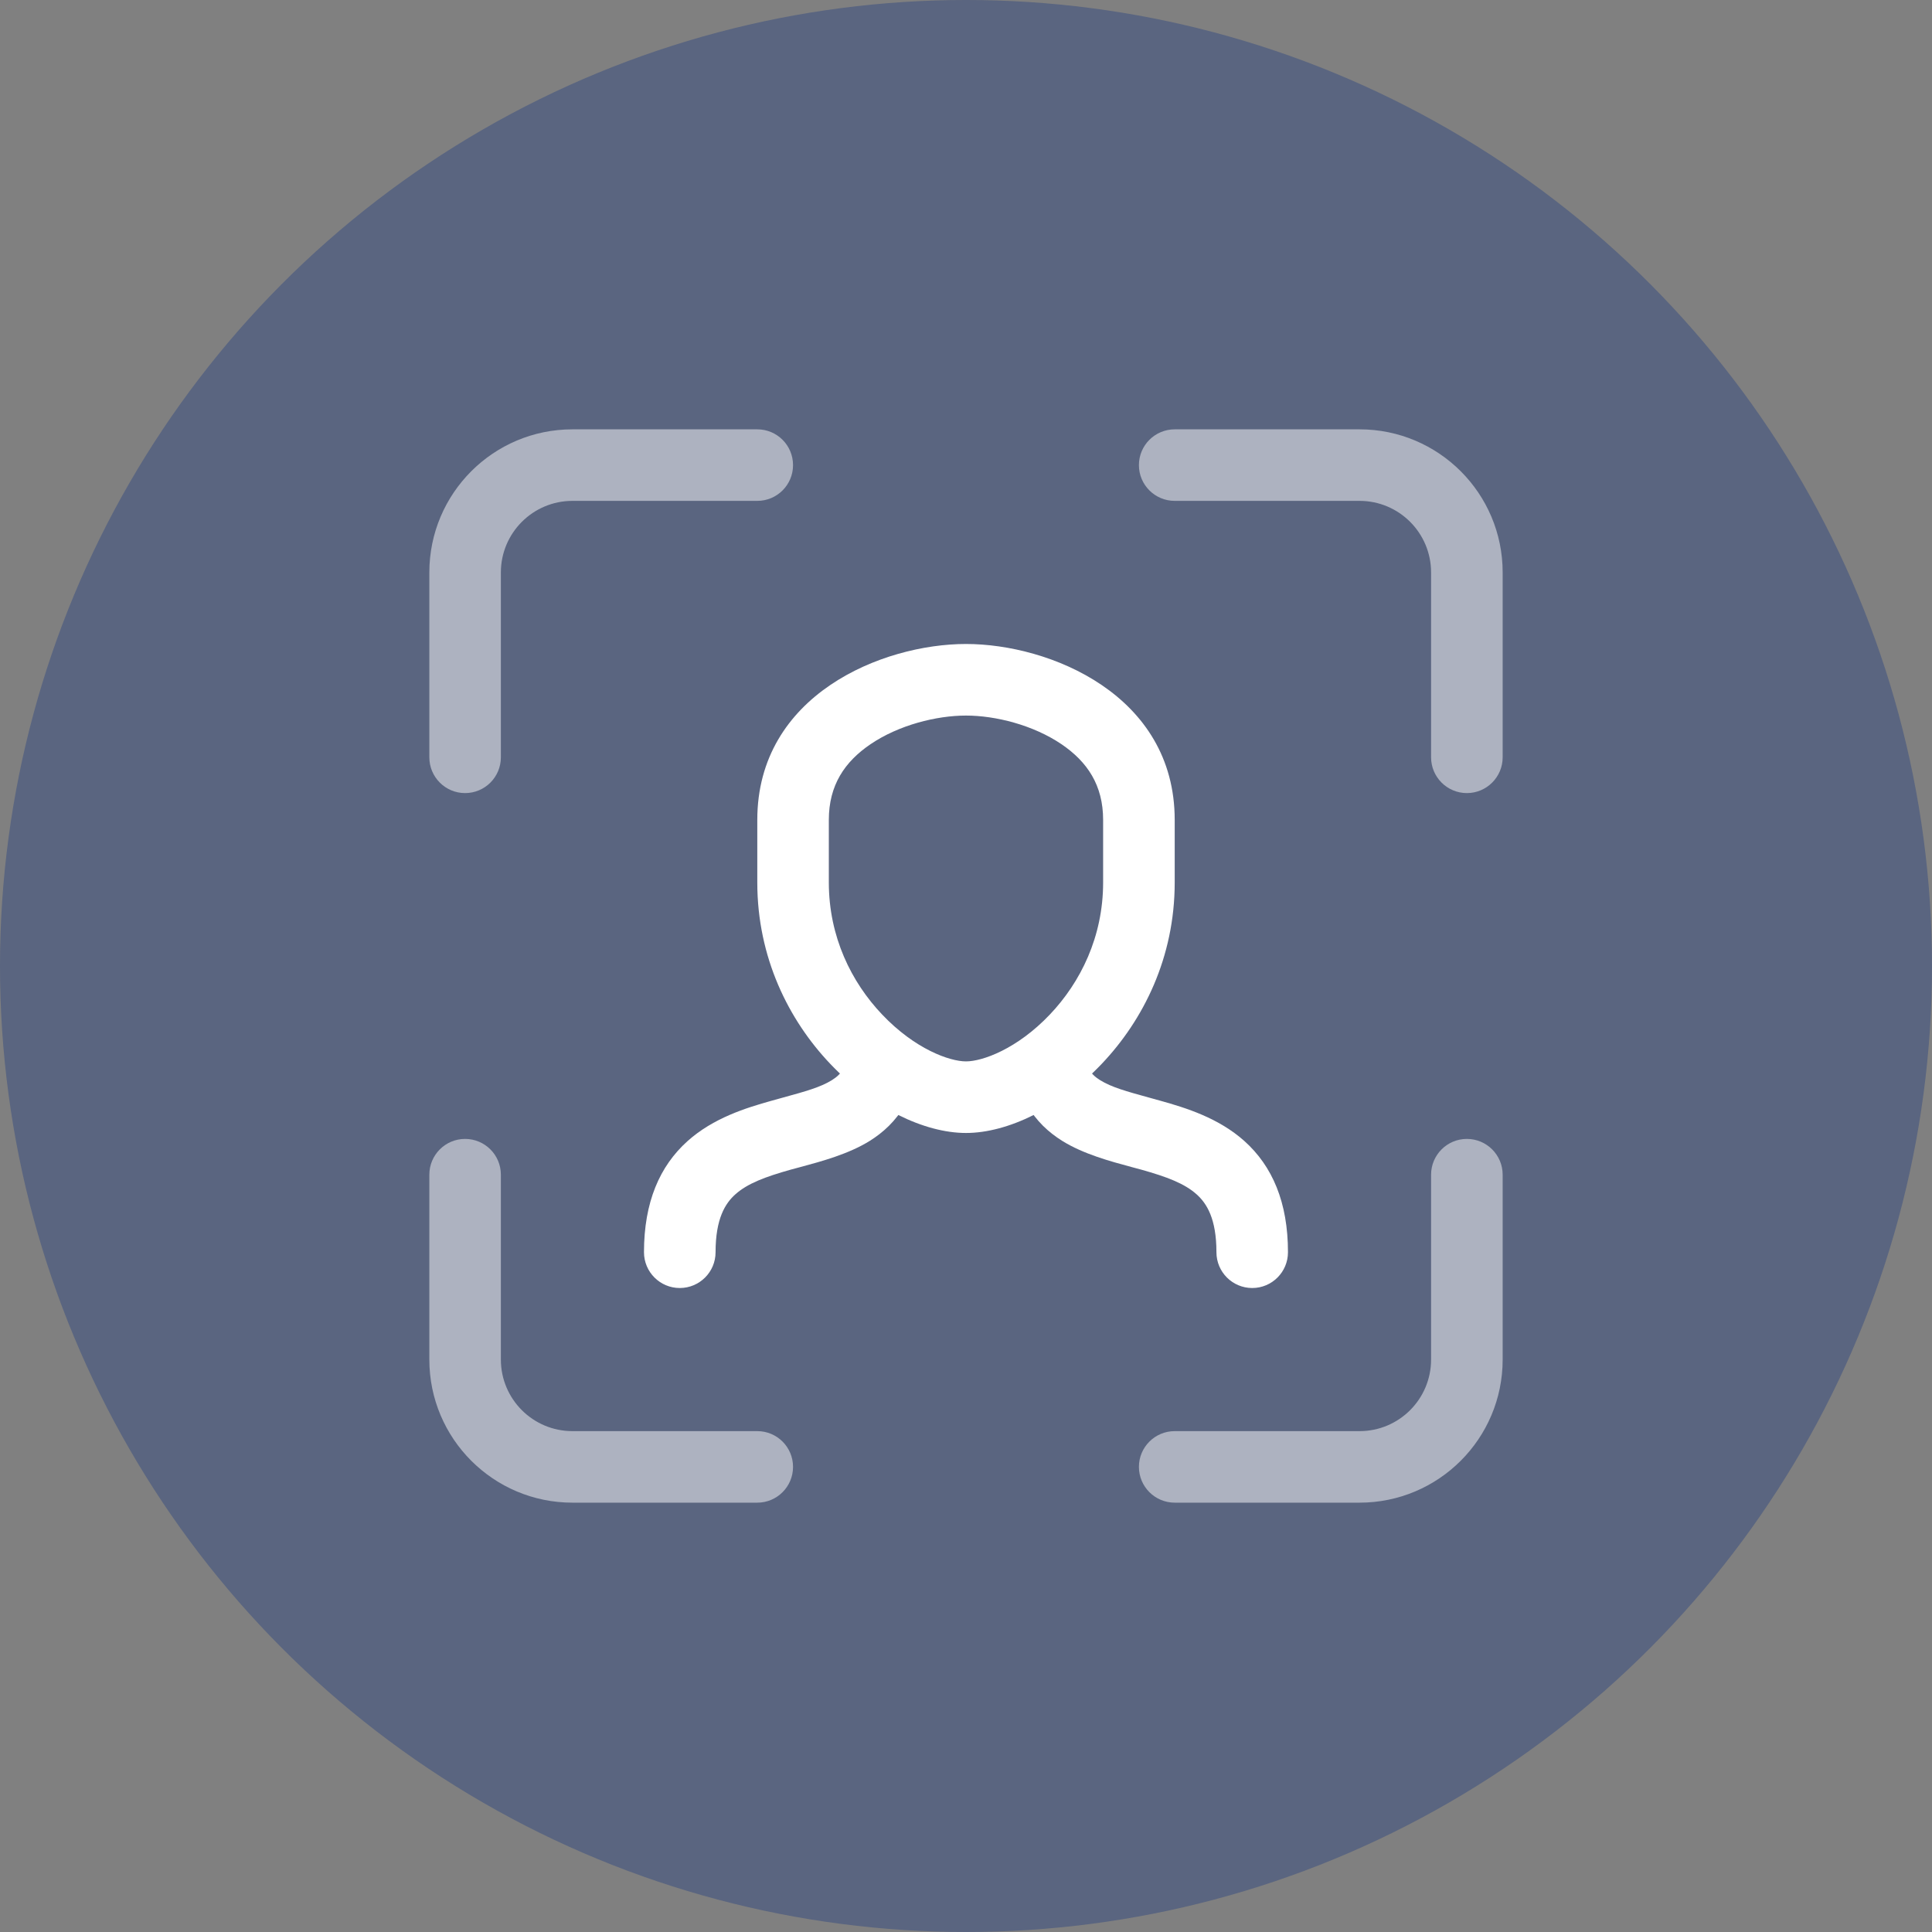 <svg width="40" height="40" viewBox="0 0 40 40" fill="none" xmlns="http://www.w3.org/2000/svg">
<rect x="0" y="0" width="40" height="40" fill="#808080" stroke="none"/>
<circle opacity="0.3" cx="20" cy="20" r="20" fill="#01257F"/>
<path fill-rule="evenodd" clip-rule="evenodd" d="M24.775 24.728C24.983 24.914 25.185 25.23 25.185 25.926C25.185 26.335 25.517 26.667 25.926 26.667C26.335 26.667 26.666 26.335 26.666 25.926C26.666 24.893 26.343 24.144 25.765 23.625C25.229 23.145 24.549 22.936 24.026 22.79C23.94 22.765 23.859 22.743 23.781 22.722C23.325 22.596 23.013 22.511 22.776 22.363C22.66 22.291 22.596 22.222 22.554 22.148C22.513 22.075 22.469 21.95 22.469 21.728H20.988C20.988 22.155 21.075 22.539 21.263 22.874C21.451 23.209 21.714 23.447 21.993 23.621C22.431 23.894 22.989 24.044 23.427 24.162C23.497 24.181 23.564 24.199 23.628 24.216C24.155 24.364 24.524 24.502 24.775 24.728Z" fill="white"/>
<path fill-rule="evenodd" clip-rule="evenodd" d="M15.224 24.728C15.016 24.914 14.815 25.23 14.815 25.926C14.815 26.335 14.483 26.667 14.074 26.667C13.665 26.667 13.333 26.335 13.333 25.926C13.333 24.893 13.656 24.144 14.235 23.625C14.77 23.145 15.451 22.936 15.973 22.79C16.059 22.765 16.141 22.743 16.218 22.722C16.675 22.596 16.986 22.511 17.224 22.363C17.339 22.291 17.404 22.222 17.445 22.148C17.487 22.075 17.531 21.95 17.531 21.728H19.012C19.012 22.155 18.925 22.539 18.737 22.874C18.548 23.209 18.285 23.447 18.007 23.621C17.568 23.894 17.01 24.044 16.573 24.162C16.502 24.181 16.435 24.199 16.372 24.216C15.845 24.364 15.476 24.502 15.224 24.728Z" fill="white"/>
<path fill-rule="evenodd" clip-rule="evenodd" d="M22.839 18.271L22.839 16.975C22.839 16.258 22.513 15.772 21.977 15.408C21.39 15.01 20.61 14.815 20 14.815C19.39 14.815 18.609 15.01 18.023 15.408C17.487 15.772 17.16 16.258 17.16 16.975V18.271C17.16 19.393 17.626 20.335 18.265 21.006C18.943 21.72 19.66 21.975 20 21.975C20.339 21.975 21.056 21.72 21.735 21.006C22.373 20.335 22.839 19.393 22.839 18.271ZM24.321 18.272C24.321 21.374 21.728 23.457 20 23.457C18.271 23.457 15.679 21.374 15.679 18.272V16.975C15.679 14.383 18.271 13.333 20 13.333C21.728 13.333 24.321 14.383 24.321 16.975L24.321 18.272Z" fill="white"/>
<path opacity="0.5" fill-rule="evenodd" clip-rule="evenodd" d="M8.889 11.852C8.889 10.216 10.215 8.889 11.852 8.889H15.679C16.088 8.889 16.419 9.22 16.419 9.63C16.419 10.039 16.088 10.37 15.679 10.37H11.852C11.034 10.37 10.37 11.034 10.37 11.852V15.679C10.37 16.088 10.039 16.42 9.629 16.42C9.22 16.42 8.889 16.088 8.889 15.679V11.852ZM23.58 9.63C23.58 9.22 23.912 8.889 24.321 8.889H28.148C29.784 8.889 31.111 10.215 31.111 11.852V15.679C31.111 16.088 30.779 16.42 30.37 16.42C29.961 16.42 29.629 16.088 29.629 15.679V11.852C29.629 11.034 28.966 10.37 28.148 10.37H24.321C23.912 10.37 23.58 10.039 23.58 9.63ZM9.629 23.58C10.039 23.58 10.37 23.912 10.37 24.321V28.148C10.37 28.966 11.033 29.63 11.852 29.63H15.679C16.088 29.63 16.419 29.961 16.419 30.37C16.419 30.779 16.088 31.111 15.679 31.111H11.852C10.215 31.111 8.889 29.784 8.889 28.148V24.321C8.889 23.912 9.22 23.58 9.629 23.58ZM30.37 23.58C30.779 23.58 31.111 23.912 31.111 24.321V28.148C31.111 29.785 29.784 31.111 28.148 31.111H24.321C23.912 31.111 23.58 30.779 23.58 30.37C23.58 29.961 23.912 29.63 24.321 29.63H28.148C28.966 29.63 29.629 28.966 29.629 28.148V24.321C29.629 23.912 29.961 23.58 30.37 23.58Z" fill="white"/>
</svg>
